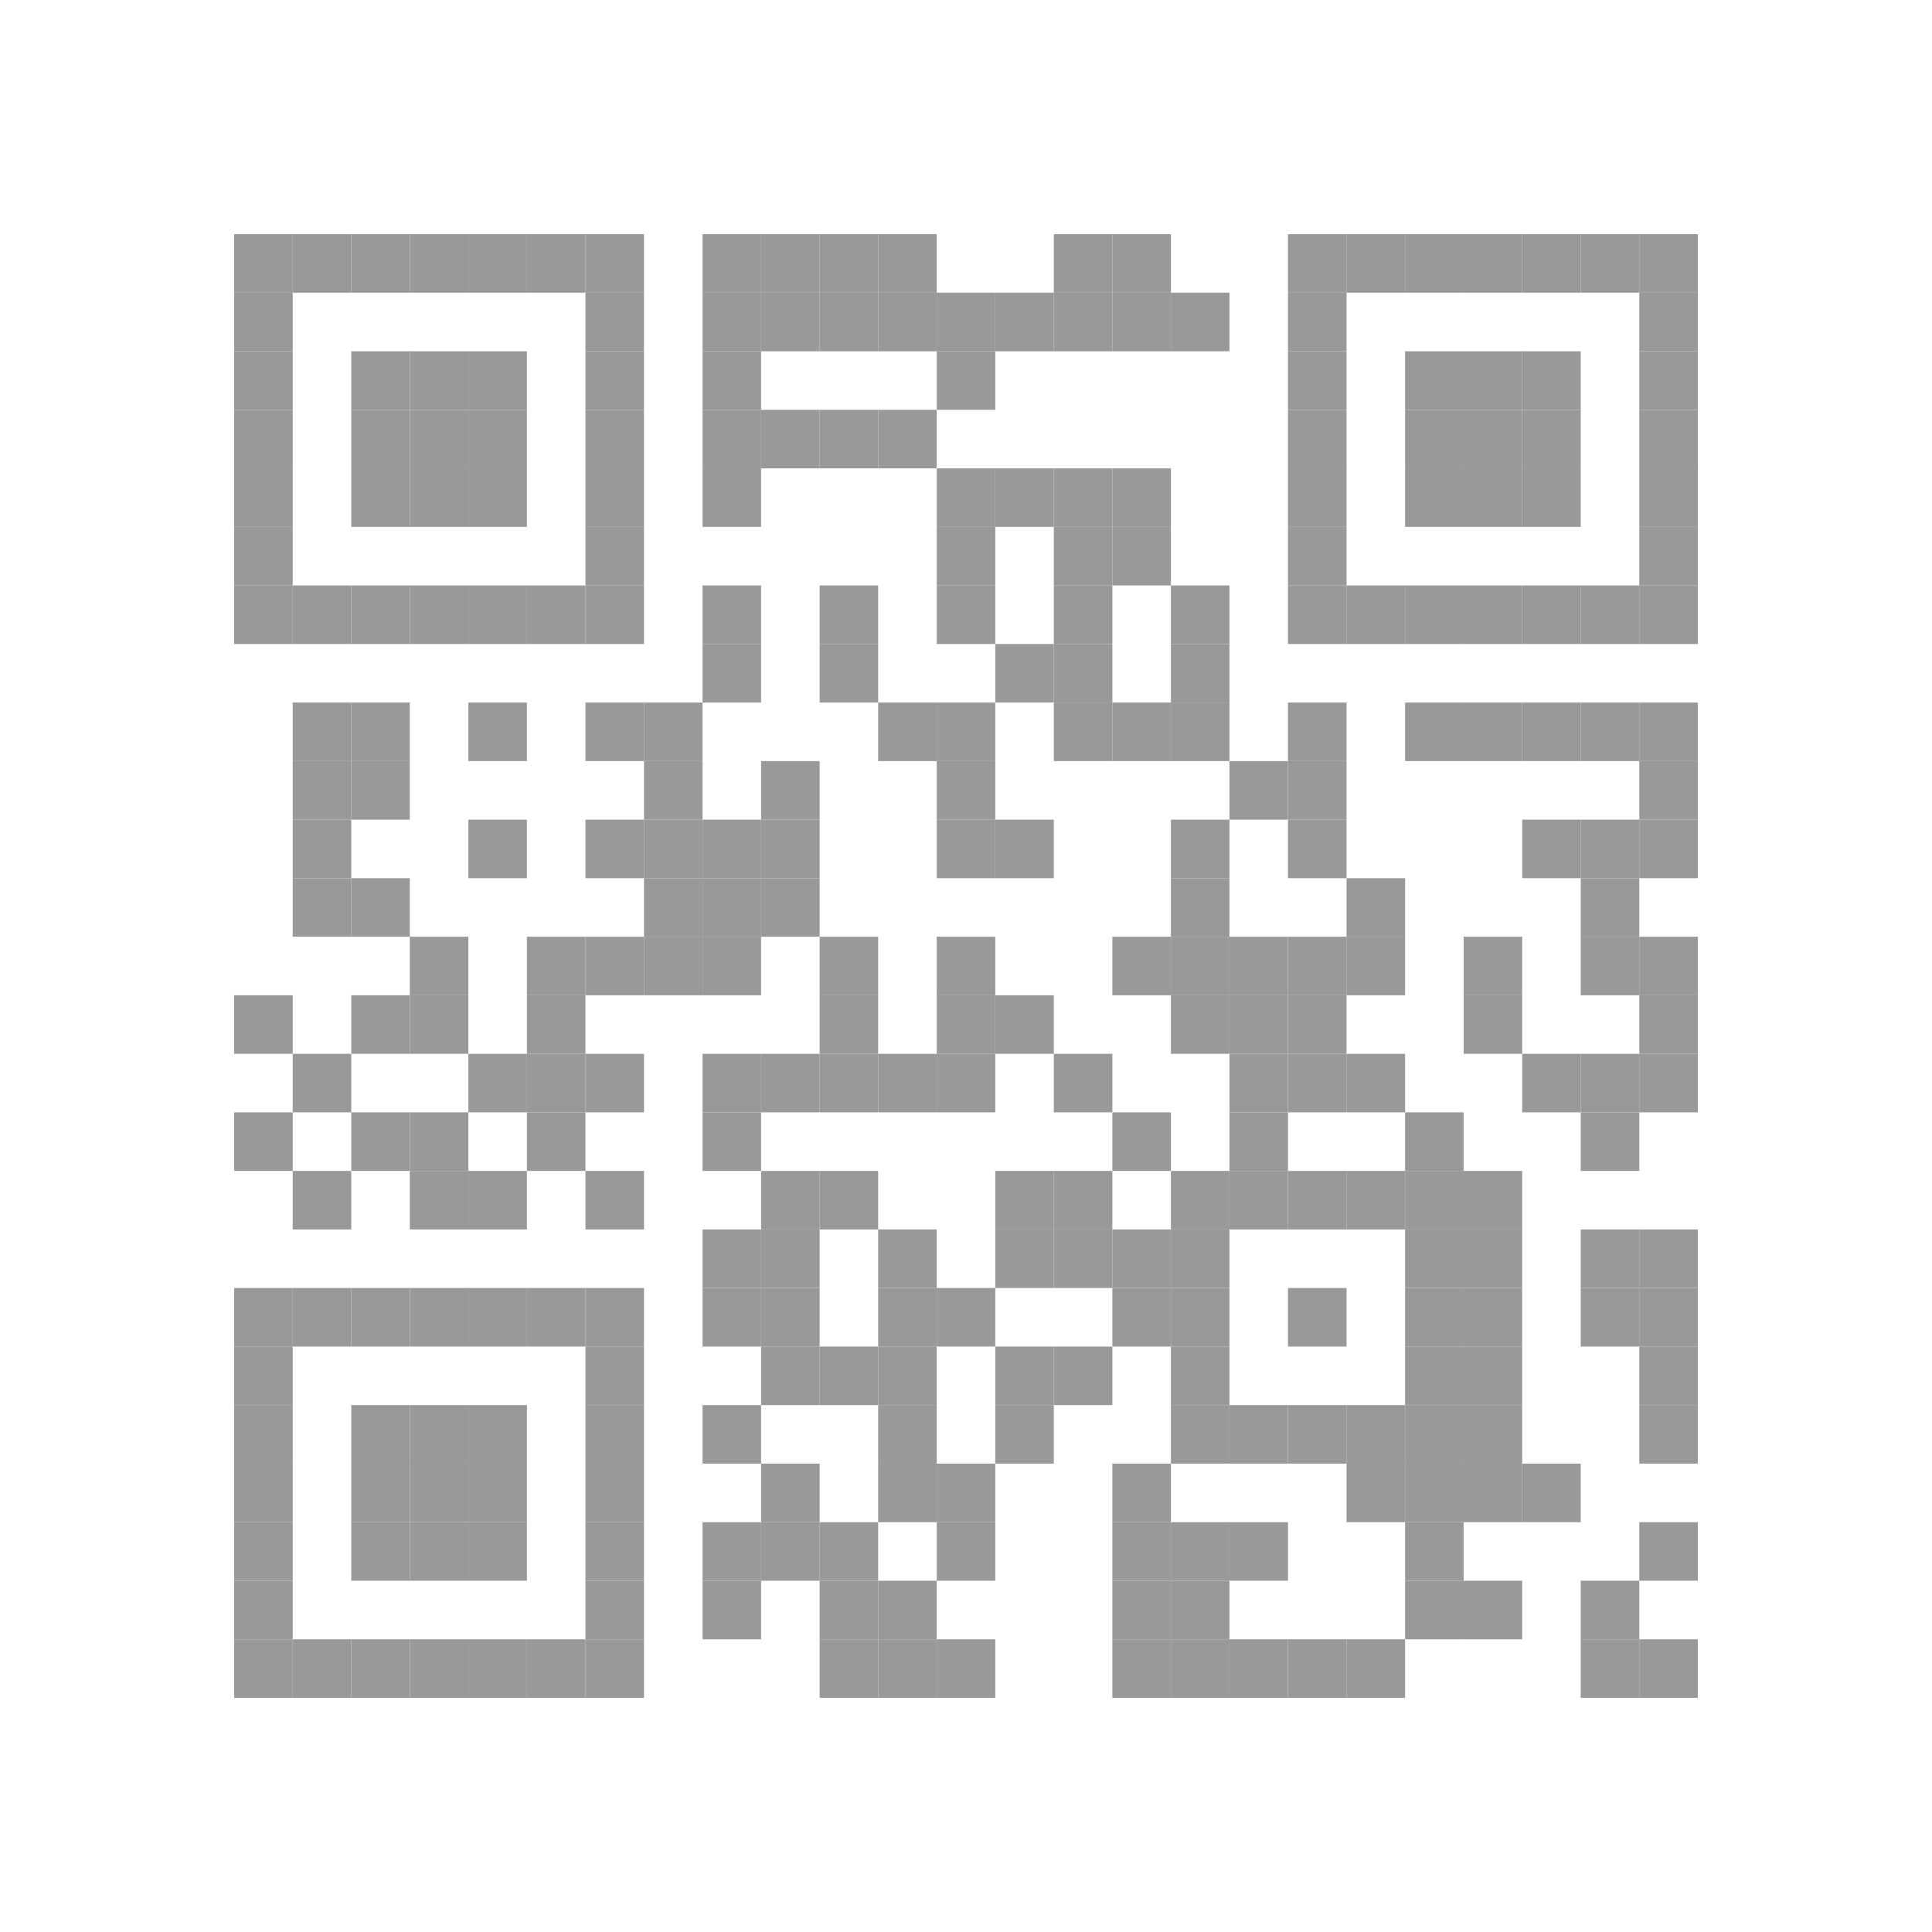 <?xml version="1.0" encoding="utf-8"?><svg width="264" height="264" viewBox="0 0 264 264"		 xmlns="http://www.w3.org/2000/svg" xmlns:xlink="http://www.w3.org/1999/xlink" xmlns:ev="http://www.w3.org/2001/xml-events"><rect x="0" y="0" width="264" height="264" fill="#ffffff"/><defs><rect id="p" width="8" height="8"/></defs><g fill="#999999"><use xlink:href="#p" x="32" y="32"/><use xlink:href="#p" x="32" y="40"/><use xlink:href="#p" x="32" y="48"/><use xlink:href="#p" x="32" y="56"/><use xlink:href="#p" x="32" y="64"/><use xlink:href="#p" x="32" y="72"/><use xlink:href="#p" x="32" y="80"/><use xlink:href="#p" x="32" y="136"/><use xlink:href="#p" x="32" y="152"/><use xlink:href="#p" x="32" y="176"/><use xlink:href="#p" x="32" y="184"/><use xlink:href="#p" x="32" y="192"/><use xlink:href="#p" x="32" y="200"/><use xlink:href="#p" x="32" y="208"/><use xlink:href="#p" x="32" y="216"/><use xlink:href="#p" x="32" y="224"/><use xlink:href="#p" x="40" y="32"/><use xlink:href="#p" x="40" y="80"/><use xlink:href="#p" x="40" y="96"/><use xlink:href="#p" x="40" y="104"/><use xlink:href="#p" x="40" y="112"/><use xlink:href="#p" x="40" y="120"/><use xlink:href="#p" x="40" y="144"/><use xlink:href="#p" x="40" y="160"/><use xlink:href="#p" x="40" y="176"/><use xlink:href="#p" x="40" y="224"/><use xlink:href="#p" x="48" y="32"/><use xlink:href="#p" x="48" y="48"/><use xlink:href="#p" x="48" y="56"/><use xlink:href="#p" x="48" y="64"/><use xlink:href="#p" x="48" y="80"/><use xlink:href="#p" x="48" y="96"/><use xlink:href="#p" x="48" y="104"/><use xlink:href="#p" x="48" y="120"/><use xlink:href="#p" x="48" y="136"/><use xlink:href="#p" x="48" y="152"/><use xlink:href="#p" x="48" y="176"/><use xlink:href="#p" x="48" y="192"/><use xlink:href="#p" x="48" y="200"/><use xlink:href="#p" x="48" y="208"/><use xlink:href="#p" x="48" y="224"/><use xlink:href="#p" x="56" y="32"/><use xlink:href="#p" x="56" y="48"/><use xlink:href="#p" x="56" y="56"/><use xlink:href="#p" x="56" y="64"/><use xlink:href="#p" x="56" y="80"/><use xlink:href="#p" x="56" y="128"/><use xlink:href="#p" x="56" y="136"/><use xlink:href="#p" x="56" y="152"/><use xlink:href="#p" x="56" y="160"/><use xlink:href="#p" x="56" y="176"/><use xlink:href="#p" x="56" y="192"/><use xlink:href="#p" x="56" y="200"/><use xlink:href="#p" x="56" y="208"/><use xlink:href="#p" x="56" y="224"/><use xlink:href="#p" x="64" y="32"/><use xlink:href="#p" x="64" y="48"/><use xlink:href="#p" x="64" y="56"/><use xlink:href="#p" x="64" y="64"/><use xlink:href="#p" x="64" y="80"/><use xlink:href="#p" x="64" y="96"/><use xlink:href="#p" x="64" y="112"/><use xlink:href="#p" x="64" y="144"/><use xlink:href="#p" x="64" y="160"/><use xlink:href="#p" x="64" y="176"/><use xlink:href="#p" x="64" y="192"/><use xlink:href="#p" x="64" y="200"/><use xlink:href="#p" x="64" y="208"/><use xlink:href="#p" x="64" y="224"/><use xlink:href="#p" x="72" y="32"/><use xlink:href="#p" x="72" y="80"/><use xlink:href="#p" x="72" y="128"/><use xlink:href="#p" x="72" y="136"/><use xlink:href="#p" x="72" y="144"/><use xlink:href="#p" x="72" y="152"/><use xlink:href="#p" x="72" y="176"/><use xlink:href="#p" x="72" y="224"/><use xlink:href="#p" x="80" y="32"/><use xlink:href="#p" x="80" y="40"/><use xlink:href="#p" x="80" y="48"/><use xlink:href="#p" x="80" y="56"/><use xlink:href="#p" x="80" y="64"/><use xlink:href="#p" x="80" y="72"/><use xlink:href="#p" x="80" y="80"/><use xlink:href="#p" x="80" y="96"/><use xlink:href="#p" x="80" y="112"/><use xlink:href="#p" x="80" y="128"/><use xlink:href="#p" x="80" y="144"/><use xlink:href="#p" x="80" y="160"/><use xlink:href="#p" x="80" y="176"/><use xlink:href="#p" x="80" y="184"/><use xlink:href="#p" x="80" y="192"/><use xlink:href="#p" x="80" y="200"/><use xlink:href="#p" x="80" y="208"/><use xlink:href="#p" x="80" y="216"/><use xlink:href="#p" x="80" y="224"/><use xlink:href="#p" x="88" y="96"/><use xlink:href="#p" x="88" y="104"/><use xlink:href="#p" x="88" y="112"/><use xlink:href="#p" x="88" y="120"/><use xlink:href="#p" x="88" y="128"/><use xlink:href="#p" x="96" y="32"/><use xlink:href="#p" x="96" y="40"/><use xlink:href="#p" x="96" y="48"/><use xlink:href="#p" x="96" y="56"/><use xlink:href="#p" x="96" y="64"/><use xlink:href="#p" x="96" y="80"/><use xlink:href="#p" x="96" y="88"/><use xlink:href="#p" x="96" y="112"/><use xlink:href="#p" x="96" y="120"/><use xlink:href="#p" x="96" y="128"/><use xlink:href="#p" x="96" y="144"/><use xlink:href="#p" x="96" y="152"/><use xlink:href="#p" x="96" y="168"/><use xlink:href="#p" x="96" y="176"/><use xlink:href="#p" x="96" y="192"/><use xlink:href="#p" x="96" y="208"/><use xlink:href="#p" x="96" y="216"/><use xlink:href="#p" x="104" y="32"/><use xlink:href="#p" x="104" y="40"/><use xlink:href="#p" x="104" y="56"/><use xlink:href="#p" x="104" y="104"/><use xlink:href="#p" x="104" y="112"/><use xlink:href="#p" x="104" y="120"/><use xlink:href="#p" x="104" y="144"/><use xlink:href="#p" x="104" y="160"/><use xlink:href="#p" x="104" y="168"/><use xlink:href="#p" x="104" y="176"/><use xlink:href="#p" x="104" y="184"/><use xlink:href="#p" x="104" y="200"/><use xlink:href="#p" x="104" y="208"/><use xlink:href="#p" x="112" y="32"/><use xlink:href="#p" x="112" y="40"/><use xlink:href="#p" x="112" y="56"/><use xlink:href="#p" x="112" y="80"/><use xlink:href="#p" x="112" y="88"/><use xlink:href="#p" x="112" y="128"/><use xlink:href="#p" x="112" y="136"/><use xlink:href="#p" x="112" y="144"/><use xlink:href="#p" x="112" y="160"/><use xlink:href="#p" x="112" y="184"/><use xlink:href="#p" x="112" y="208"/><use xlink:href="#p" x="112" y="216"/><use xlink:href="#p" x="112" y="224"/><use xlink:href="#p" x="120" y="32"/><use xlink:href="#p" x="120" y="40"/><use xlink:href="#p" x="120" y="56"/><use xlink:href="#p" x="120" y="96"/><use xlink:href="#p" x="120" y="144"/><use xlink:href="#p" x="120" y="168"/><use xlink:href="#p" x="120" y="176"/><use xlink:href="#p" x="120" y="184"/><use xlink:href="#p" x="120" y="192"/><use xlink:href="#p" x="120" y="200"/><use xlink:href="#p" x="120" y="216"/><use xlink:href="#p" x="120" y="224"/><use xlink:href="#p" x="128" y="40"/><use xlink:href="#p" x="128" y="48"/><use xlink:href="#p" x="128" y="64"/><use xlink:href="#p" x="128" y="72"/><use xlink:href="#p" x="128" y="80"/><use xlink:href="#p" x="128" y="96"/><use xlink:href="#p" x="128" y="104"/><use xlink:href="#p" x="128" y="112"/><use xlink:href="#p" x="128" y="128"/><use xlink:href="#p" x="128" y="136"/><use xlink:href="#p" x="128" y="144"/><use xlink:href="#p" x="128" y="176"/><use xlink:href="#p" x="128" y="200"/><use xlink:href="#p" x="128" y="208"/><use xlink:href="#p" x="128" y="224"/><use xlink:href="#p" x="136" y="40"/><use xlink:href="#p" x="136" y="64"/><use xlink:href="#p" x="136" y="88"/><use xlink:href="#p" x="136" y="112"/><use xlink:href="#p" x="136" y="136"/><use xlink:href="#p" x="136" y="160"/><use xlink:href="#p" x="136" y="168"/><use xlink:href="#p" x="136" y="184"/><use xlink:href="#p" x="136" y="192"/><use xlink:href="#p" x="144" y="32"/><use xlink:href="#p" x="144" y="40"/><use xlink:href="#p" x="144" y="64"/><use xlink:href="#p" x="144" y="72"/><use xlink:href="#p" x="144" y="80"/><use xlink:href="#p" x="144" y="88"/><use xlink:href="#p" x="144" y="96"/><use xlink:href="#p" x="144" y="144"/><use xlink:href="#p" x="144" y="160"/><use xlink:href="#p" x="144" y="168"/><use xlink:href="#p" x="144" y="184"/><use xlink:href="#p" x="152" y="32"/><use xlink:href="#p" x="152" y="40"/><use xlink:href="#p" x="152" y="64"/><use xlink:href="#p" x="152" y="72"/><use xlink:href="#p" x="152" y="96"/><use xlink:href="#p" x="152" y="128"/><use xlink:href="#p" x="152" y="152"/><use xlink:href="#p" x="152" y="168"/><use xlink:href="#p" x="152" y="176"/><use xlink:href="#p" x="152" y="200"/><use xlink:href="#p" x="152" y="208"/><use xlink:href="#p" x="152" y="216"/><use xlink:href="#p" x="152" y="224"/><use xlink:href="#p" x="160" y="40"/><use xlink:href="#p" x="160" y="80"/><use xlink:href="#p" x="160" y="88"/><use xlink:href="#p" x="160" y="96"/><use xlink:href="#p" x="160" y="112"/><use xlink:href="#p" x="160" y="120"/><use xlink:href="#p" x="160" y="128"/><use xlink:href="#p" x="160" y="136"/><use xlink:href="#p" x="160" y="160"/><use xlink:href="#p" x="160" y="168"/><use xlink:href="#p" x="160" y="176"/><use xlink:href="#p" x="160" y="184"/><use xlink:href="#p" x="160" y="192"/><use xlink:href="#p" x="160" y="208"/><use xlink:href="#p" x="160" y="216"/><use xlink:href="#p" x="160" y="224"/><use xlink:href="#p" x="168" y="104"/><use xlink:href="#p" x="168" y="128"/><use xlink:href="#p" x="168" y="136"/><use xlink:href="#p" x="168" y="144"/><use xlink:href="#p" x="168" y="152"/><use xlink:href="#p" x="168" y="160"/><use xlink:href="#p" x="168" y="192"/><use xlink:href="#p" x="168" y="208"/><use xlink:href="#p" x="168" y="224"/><use xlink:href="#p" x="176" y="32"/><use xlink:href="#p" x="176" y="40"/><use xlink:href="#p" x="176" y="48"/><use xlink:href="#p" x="176" y="56"/><use xlink:href="#p" x="176" y="64"/><use xlink:href="#p" x="176" y="72"/><use xlink:href="#p" x="176" y="80"/><use xlink:href="#p" x="176" y="96"/><use xlink:href="#p" x="176" y="104"/><use xlink:href="#p" x="176" y="112"/><use xlink:href="#p" x="176" y="128"/><use xlink:href="#p" x="176" y="136"/><use xlink:href="#p" x="176" y="144"/><use xlink:href="#p" x="176" y="160"/><use xlink:href="#p" x="176" y="176"/><use xlink:href="#p" x="176" y="192"/><use xlink:href="#p" x="176" y="224"/><use xlink:href="#p" x="184" y="32"/><use xlink:href="#p" x="184" y="80"/><use xlink:href="#p" x="184" y="120"/><use xlink:href="#p" x="184" y="128"/><use xlink:href="#p" x="184" y="144"/><use xlink:href="#p" x="184" y="160"/><use xlink:href="#p" x="184" y="192"/><use xlink:href="#p" x="184" y="200"/><use xlink:href="#p" x="184" y="224"/><use xlink:href="#p" x="192" y="32"/><use xlink:href="#p" x="192" y="48"/><use xlink:href="#p" x="192" y="56"/><use xlink:href="#p" x="192" y="64"/><use xlink:href="#p" x="192" y="80"/><use xlink:href="#p" x="192" y="96"/><use xlink:href="#p" x="192" y="152"/><use xlink:href="#p" x="192" y="160"/><use xlink:href="#p" x="192" y="168"/><use xlink:href="#p" x="192" y="176"/><use xlink:href="#p" x="192" y="184"/><use xlink:href="#p" x="192" y="192"/><use xlink:href="#p" x="192" y="200"/><use xlink:href="#p" x="192" y="208"/><use xlink:href="#p" x="192" y="216"/><use xlink:href="#p" x="200" y="32"/><use xlink:href="#p" x="200" y="48"/><use xlink:href="#p" x="200" y="56"/><use xlink:href="#p" x="200" y="64"/><use xlink:href="#p" x="200" y="80"/><use xlink:href="#p" x="200" y="96"/><use xlink:href="#p" x="200" y="128"/><use xlink:href="#p" x="200" y="136"/><use xlink:href="#p" x="200" y="160"/><use xlink:href="#p" x="200" y="168"/><use xlink:href="#p" x="200" y="176"/><use xlink:href="#p" x="200" y="184"/><use xlink:href="#p" x="200" y="192"/><use xlink:href="#p" x="200" y="200"/><use xlink:href="#p" x="200" y="216"/><use xlink:href="#p" x="208" y="32"/><use xlink:href="#p" x="208" y="48"/><use xlink:href="#p" x="208" y="56"/><use xlink:href="#p" x="208" y="64"/><use xlink:href="#p" x="208" y="80"/><use xlink:href="#p" x="208" y="96"/><use xlink:href="#p" x="208" y="112"/><use xlink:href="#p" x="208" y="144"/><use xlink:href="#p" x="208" y="200"/><use xlink:href="#p" x="216" y="32"/><use xlink:href="#p" x="216" y="80"/><use xlink:href="#p" x="216" y="96"/><use xlink:href="#p" x="216" y="112"/><use xlink:href="#p" x="216" y="120"/><use xlink:href="#p" x="216" y="128"/><use xlink:href="#p" x="216" y="144"/><use xlink:href="#p" x="216" y="152"/><use xlink:href="#p" x="216" y="168"/><use xlink:href="#p" x="216" y="176"/><use xlink:href="#p" x="216" y="216"/><use xlink:href="#p" x="216" y="224"/><use xlink:href="#p" x="224" y="32"/><use xlink:href="#p" x="224" y="40"/><use xlink:href="#p" x="224" y="48"/><use xlink:href="#p" x="224" y="56"/><use xlink:href="#p" x="224" y="64"/><use xlink:href="#p" x="224" y="72"/><use xlink:href="#p" x="224" y="80"/><use xlink:href="#p" x="224" y="96"/><use xlink:href="#p" x="224" y="104"/><use xlink:href="#p" x="224" y="112"/><use xlink:href="#p" x="224" y="128"/><use xlink:href="#p" x="224" y="136"/><use xlink:href="#p" x="224" y="144"/><use xlink:href="#p" x="224" y="168"/><use xlink:href="#p" x="224" y="176"/><use xlink:href="#p" x="224" y="184"/><use xlink:href="#p" x="224" y="192"/><use xlink:href="#p" x="224" y="208"/><use xlink:href="#p" x="224" y="224"/></g></svg>